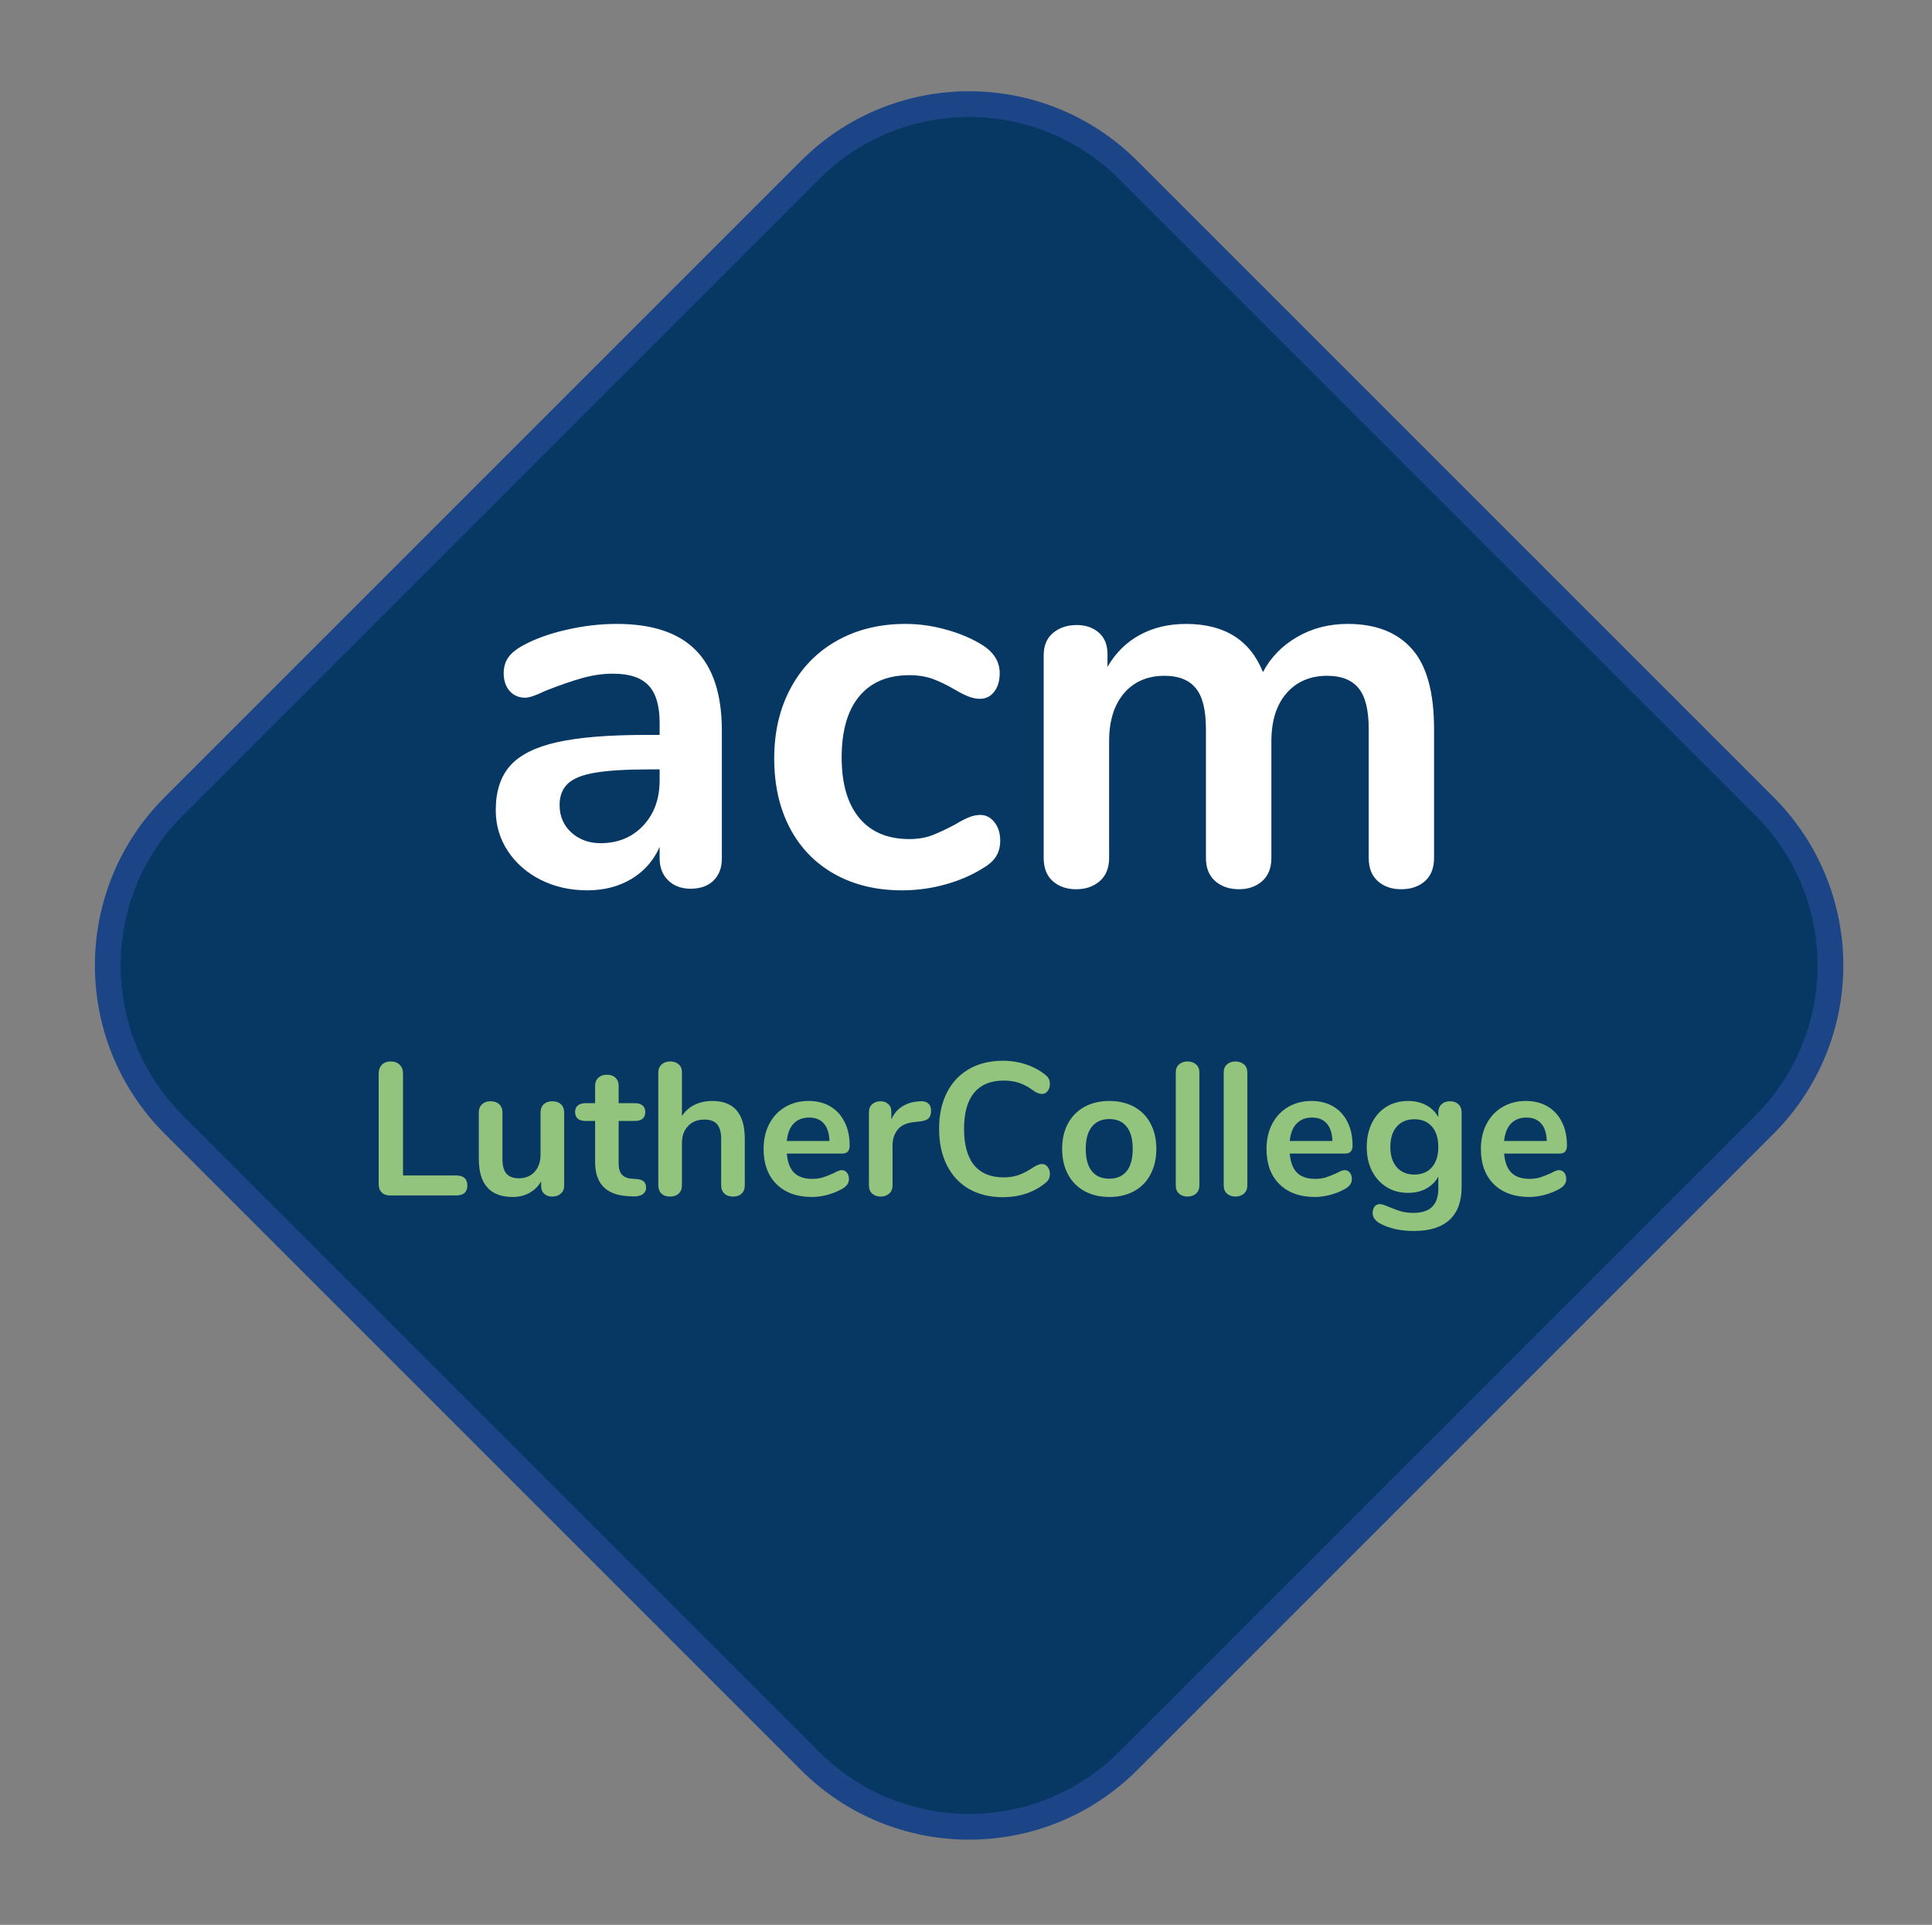 <svg version="1.1" viewBox="0.0 0.0 300.255 299.147" fill="none" stroke="none" stroke-linecap="square" stroke-miterlimit="10" xmlns:xlink="http://www.w3.org/1999/xlink" xmlns="http://www.w3.org/2000/svg"><rect x="0.0" y="0.0" width="300.255" height="299.147" fill="#808080" stroke="none"/><clipPath id="p.0"><path d="m0 0l300.255 0l0 299.147l-300.255 0l0 -299.147z" clip-rule="nonzero"/></clipPath><g clip-path="url(#p.0)"><path fill="#000000" fill-opacity="0.0" d="m0 0l300.255 0l0 299.147l-300.255 0z" fill-rule="evenodd"/><path fill="#073763" d="m125.888 26.425l0 0c13.655 -13.655 35.795 -13.655 49.45 0l98.897 98.897l0 0c6.557 6.557 10.241 15.451 10.241 24.725c0 9.274 -3.684 18.167 -10.241 24.725l-98.897 98.897c-13.655 13.655 -35.795 13.655 -49.45 0l-98.897 -98.897c-13.655 -13.655 -13.655 -35.795 0 -49.45z" fill-rule="evenodd"/><path stroke="#1c4587" stroke-width="4.0" stroke-linejoin="round" stroke-linecap="butt" d="m125.888 26.425l0 0c13.655 -13.655 35.795 -13.655 49.45 0l98.897 98.897l0 0c6.557 6.557 10.241 15.451 10.241 24.725c0 9.274 -3.684 18.167 -10.241 24.725l-98.897 98.897c-13.655 13.655 -35.795 13.655 -49.45 0l-98.897 -98.897c-13.655 -13.655 -13.655 -35.795 0 -49.45z" fill-rule="evenodd"/><path fill="#000000" fill-opacity="0.0" d="m42.896 62.024l215.433 0l0 128.22l-215.433 0z" fill-rule="evenodd"/><path fill="#ffffff" d="m95.842 96.965q8.297 0 12.312 4.109q4.031 4.109 4.031 12.484l0 19.844q0 2.203 -1.312 3.469q-1.297 1.25 -3.562 1.25q-2.125 0 -3.469 -1.297q-1.328 -1.312 -1.328 -3.422l0 -1.781q-1.391 3.172 -4.359 4.969q-2.969 1.781 -6.875 1.781q-3.984 0 -7.234 -1.625q-3.25 -1.641 -5.125 -4.484q-1.875 -2.844 -1.875 -6.344q0 -4.391 2.234 -6.906q2.25 -2.531 7.281 -3.656q5.047 -1.141 13.906 -1.141l2.047 0l0 -1.875q0 -3.984 -1.719 -5.812q-1.703 -1.828 -5.531 -1.828q-2.359 0 -4.797 0.688q-2.438 0.688 -5.766 2.0q-2.125 1.047 -3.094 1.047q-1.469 0 -2.406 -1.047q-0.922 -1.062 -0.922 -2.766q0 -1.391 0.688 -2.406q0.688 -1.016 2.312 -1.906q2.844 -1.547 6.781 -2.438q3.953 -0.906 7.781 -0.906zm-2.531 34.078q4.078 0 6.641 -2.719q2.562 -2.734 2.562 -7.031l0 -1.719l-1.469 0q-5.453 0 -8.469 0.5q-3.0 0.484 -4.312 1.703q-1.297 1.219 -1.297 3.328q0 2.609 1.828 4.281q1.844 1.656 4.516 1.656zm46.855 7.328q-5.938 0 -10.453 -2.516q-4.516 -2.531 -6.953 -7.156q-2.438 -4.641 -2.438 -10.828q0 -6.188 2.562 -10.938q2.562 -4.766 7.187 -7.359q4.641 -2.609 10.656 -2.609q3.172 0 6.375 0.906q3.219 0.891 5.672 2.438q2.594 1.703 2.594 4.312q0 1.781 -0.859 2.891q-0.844 1.094 -2.234 1.094q-0.891 0 -1.875 -0.406q-0.969 -0.406 -1.938 -0.984q-1.797 -1.062 -3.422 -1.672q-1.625 -0.609 -3.734 -0.609q-5.047 0 -7.781 3.297q-2.719 3.297 -2.719 9.484q0 6.094 2.719 9.391q2.734 3.297 7.781 3.297q2.031 0 3.609 -0.609q1.594 -0.625 3.547 -1.672q1.219 -0.734 2.109 -1.094q0.891 -0.375 1.797 -0.375q1.297 0 2.188 1.141q0.891 1.141 0.891 2.844q0 1.391 -0.609 2.406q-0.609 1.016 -1.984 1.828q-2.531 1.625 -5.859 2.562q-3.328 0.938 -6.828 0.938zm69.282 -41.406q6.516 0 9.969 3.875q3.453 3.859 3.453 12.469l0 20.016q0 2.359 -1.422 3.625q-1.422 1.25 -3.703 1.25q-2.188 0 -3.609 -1.25q-1.422 -1.266 -1.422 -3.625l0 -20.016q0 -4.469 -1.594 -6.375q-1.578 -1.906 -4.844 -1.906q-3.984 0 -6.344 2.719q-2.344 2.719 -2.344 7.438l0 18.141q0 2.359 -1.438 3.625q-1.422 1.25 -3.609 1.25q-2.203 0 -3.672 -1.25q-1.453 -1.266 -1.453 -3.625l0 -20.016q0 -4.469 -1.594 -6.375q-1.578 -1.906 -4.828 -1.906q-3.984 0 -6.312 2.719q-2.312 2.719 -2.312 7.438l0 18.141q0 2.359 -1.469 3.625q-1.453 1.25 -3.656 1.25q-2.188 0 -3.625 -1.25q-1.422 -1.266 -1.422 -3.625l0 -31.469q0 -2.281 1.469 -3.5q1.469 -1.219 3.656 -1.219q2.125 0 3.453 1.188q1.344 1.172 1.344 3.359l0 1.953q1.875 -3.25 5.0 -4.953q3.141 -1.719 7.203 -1.719q8.953 0 11.953 7.484q1.797 -3.406 5.281 -5.438q3.5 -2.047 7.891 -2.047z" fill-rule="nonzero"/><path fill="#93c47d" d="m60.632 185.795q-0.844 0 -1.312 -0.469q-0.469 -0.469 -0.469 -1.297l0 -17.188q0 -0.844 0.5 -1.359q0.516 -0.516 1.375 -0.516q0.875 0 1.391 0.516q0.516 0.516 0.516 1.359l0 15.844l8.234 0q1.766 0 1.766 1.562q0 1.547 -1.766 1.547l-10.234 0zm25.203 -14.641q0.844 0 1.344 0.469q0.5 0.469 0.5 1.266l0 11.375q0 0.766 -0.516 1.234q-0.516 0.469 -1.328 0.469q-0.797 0 -1.266 -0.438q-0.469 -0.438 -0.469 -1.203l0 -0.734q-0.672 1.172 -1.828 1.812q-1.141 0.625 -2.578 0.625q-5.281 0 -5.281 -5.922l0 -7.219q0 -0.797 0.5 -1.266q0.5 -0.469 1.328 -0.469q0.844 0 1.344 0.469q0.5 0.469 0.5 1.266l0 7.25q0 1.516 0.609 2.25q0.625 0.734 1.938 0.734q1.531 0 2.453 -1.0q0.922 -1.016 0.922 -2.688l0 -6.547q0 -0.797 0.5 -1.266q0.5 -0.469 1.328 -0.469zm13.106 12.094q1.469 0.078 1.469 1.312q0 0.703 -0.578 1.078q-0.578 0.359 -1.625 0.297l-0.797 -0.047q-4.922 -0.359 -4.922 -5.281l0 -6.391l-1.469 0q-0.797 0 -1.219 -0.344q-0.422 -0.359 -0.422 -1.047q0 -0.672 0.422 -1.016q0.422 -0.359 1.219 -0.359l1.469 0l0 -2.703q0 -0.781 0.5 -1.25q0.5 -0.469 1.344 -0.469q0.828 0 1.312 0.469q0.5 0.469 0.5 1.25l0 2.703l2.5 0q0.797 0 1.219 0.359q0.422 0.344 0.422 1.016q0 0.688 -0.422 1.047q-0.422 0.344 -1.219 0.344l-2.5 0l0 6.656q0 2.172 2.0 2.312l0.797 0.062zm11.76 -12.141q5.047 0 5.047 5.891l0 7.219q0 0.812 -0.484 1.281q-0.484 0.469 -1.344 0.469q-0.844 0 -1.344 -0.469q-0.5 -0.469 -0.5 -1.281l0 -7.219q0 -1.562 -0.641 -2.281q-0.625 -0.719 -1.969 -0.719q-1.578 0 -2.531 1.0q-0.953 1.0 -0.953 2.672l0 6.547q0 0.812 -0.5 1.281q-0.5 0.469 -1.359 0.469q-0.844 0 -1.328 -0.469q-0.484 -0.469 -0.484 -1.281l0 -17.547q0 -0.766 0.516 -1.234q0.516 -0.469 1.328 -0.469q0.828 0 1.328 0.453q0.5 0.438 0.5 1.188l0 6.844q0.734 -1.141 1.938 -1.734q1.219 -0.609 2.781 -0.609zm20.11 10.75q0.5 0 0.812 0.391q0.312 0.375 0.312 1.031q0 0.906 -1.094 1.516q-1.0 0.562 -2.266 0.906q-1.25 0.328 -2.391 0.328q-3.469 0 -5.5 -1.984q-2.016 -2.0 -2.016 -5.469q0 -2.203 0.875 -3.891q0.891 -1.703 2.484 -2.641q1.609 -0.938 3.625 -0.938q1.938 0 3.375 0.844q1.438 0.844 2.219 2.406q0.797 1.547 0.797 3.672q0 1.25 -1.109 1.25l-8.656 0q0.172 2.031 1.141 2.984q0.969 0.953 2.828 0.953q0.938 0 1.656 -0.234q0.719 -0.234 1.625 -0.641q0.875 -0.484 1.281 -0.484zm-5.062 -8.172q-1.5 0 -2.406 0.938q-0.891 0.938 -1.062 2.703l6.625 0q-0.047 -1.797 -0.875 -2.719q-0.812 -0.922 -2.281 -0.922zm17.292 -2.531q0.766 -0.047 1.203 0.328q0.453 0.375 0.453 1.141q0 0.797 -0.391 1.188q-0.375 0.375 -1.375 0.484l-0.875 0.094q-1.734 0.172 -2.547 1.172q-0.797 1.0 -0.797 2.484l0 6.172q0 0.844 -0.531 1.297q-0.531 0.453 -1.328 0.453q-0.781 0 -1.297 -0.453q-0.516 -0.453 -0.516 -1.297l0 -11.359q0 -0.812 0.516 -1.25q0.516 -0.453 1.281 -0.453q0.75 0 1.219 0.438q0.469 0.422 0.469 1.203l0 1.188q0.562 -1.297 1.656 -2.0q1.109 -0.703 2.453 -0.797l0.406 -0.031zm12.795 14.906q-3.0 0 -5.25 -1.281q-2.234 -1.297 -3.438 -3.703q-1.203 -2.406 -1.203 -5.641q0 -3.219 1.203 -5.609q1.203 -2.391 3.438 -3.672q2.25 -1.297 5.25 -1.297q1.938 0 3.641 0.578q1.703 0.562 3.016 1.641q0.375 0.297 0.516 0.625q0.156 0.328 0.156 0.797q0 0.641 -0.359 1.078q-0.344 0.438 -0.844 0.438q-0.578 0 -1.203 -0.406q-1.25 -0.938 -2.344 -1.297q-1.078 -0.375 -2.406 -0.375q-3.047 0 -4.625 1.906q-1.562 1.906 -1.562 5.594q0 3.734 1.562 5.641q1.578 1.906 4.625 1.906q1.266 0 2.328 -0.375q1.078 -0.391 2.422 -1.297q0.297 -0.172 0.594 -0.281q0.297 -0.125 0.609 -0.125q0.5 0 0.844 0.438q0.359 0.438 0.359 1.078q0 0.438 -0.156 0.781q-0.141 0.328 -0.516 0.625q-1.312 1.094 -3.016 1.672q-1.703 0.562 -3.641 0.562zm16.575 -0.031q-2.203 0 -3.859 -0.906q-1.656 -0.906 -2.578 -2.609q-0.906 -1.703 -0.906 -3.969q0 -2.25 0.906 -3.938q0.922 -1.688 2.578 -2.594q1.656 -0.906 3.859 -0.906q2.188 0 3.844 0.906q1.656 0.906 2.547 2.594q0.906 1.688 0.906 3.938q0 2.266 -0.906 3.969q-0.891 1.703 -2.547 2.609q-1.656 0.906 -3.844 0.906zm-0.031 -2.844q1.781 0 2.719 -1.172q0.938 -1.172 0.938 -3.469q0 -2.25 -0.938 -3.438q-0.938 -1.188 -2.688 -1.188q-1.766 0 -2.719 1.188q-0.953 1.188 -0.953 3.438q0 2.297 0.938 3.469q0.938 1.172 2.703 1.172zm12.161 2.781q-0.781 0 -1.297 -0.453q-0.516 -0.453 -0.516 -1.297l0 -17.516q0 -0.844 0.516 -1.281q0.516 -0.453 1.297 -0.453q0.797 0 1.328 0.453q0.531 0.438 0.531 1.281l0 17.516q0 0.844 -0.531 1.297q-0.531 0.453 -1.328 0.453zm7.449 0q-0.781 0 -1.297 -0.453q-0.516 -0.453 -0.516 -1.297l0 -17.516q0 -0.844 0.516 -1.281q0.516 -0.453 1.297 -0.453q0.797 0 1.328 0.453q0.531 0.438 0.531 1.281l0 17.516q0 0.844 -0.531 1.297q-0.531 0.453 -1.328 0.453zm16.981 -4.109q0.5 0 0.812 0.391q0.312 0.375 0.312 1.031q0 0.906 -1.094 1.516q-1.0 0.562 -2.266 0.906q-1.25 0.328 -2.391 0.328q-3.469 0 -5.5 -1.984q-2.016 -2.0 -2.016 -5.469q0 -2.203 0.875 -3.891q0.891 -1.703 2.484 -2.641q1.609 -0.938 3.625 -0.938q1.938 0 3.375 0.844q1.438 0.844 2.219 2.406q0.797 1.547 0.797 3.672q0 1.25 -1.109 1.25l-8.656 0q0.172 2.031 1.141 2.984q0.969 0.953 2.828 0.953q0.938 0 1.656 -0.234q0.719 -0.234 1.625 -0.641q0.875 -0.484 1.281 -0.484zm-5.062 -8.172q-1.5 0 -2.406 0.938q-0.891 0.938 -1.062 2.703l6.625 0q-0.047 -1.797 -0.875 -2.719q-0.812 -0.922 -2.281 -0.922zm21.433 -2.531q0.828 0 1.312 0.469q0.5 0.469 0.5 1.266l0 11.594q0 3.359 -1.875 5.094q-1.875 1.734 -5.531 1.734q-3.203 0 -5.344 -1.203q-1.078 -0.641 -1.078 -1.562q0 -0.641 0.297 -1.031q0.312 -0.375 0.812 -0.375q0.266 0 0.641 0.125q0.391 0.141 0.797 0.312q1.047 0.453 1.875 0.688q0.844 0.234 1.938 0.234q3.844 0 3.844 -3.766l0 -1.875q-0.656 1.203 -1.891 1.875q-1.219 0.656 -2.812 0.656q-1.875 0 -3.328 -0.891q-1.453 -0.906 -2.281 -2.516q-0.812 -1.609 -0.812 -3.719q0 -2.125 0.812 -3.75q0.812 -1.625 2.266 -2.516q1.469 -0.891 3.344 -0.891q1.594 0 2.812 0.656q1.234 0.656 1.891 1.859l0 -0.766q0 -0.766 0.5 -1.234q0.5 -0.469 1.312 -0.469zm-5.547 11.391q1.766 0 2.75 -1.141q0.984 -1.156 0.984 -3.141q0 -2.031 -0.984 -3.172q-0.984 -1.141 -2.75 -1.141q-1.719 0 -2.719 1.141q-1.0 1.141 -1.0 3.172q0 1.984 1.0 3.141q1.0 1.141 2.719 1.141zm22.494 -0.688q0.5 0 0.812 0.391q0.312 0.375 0.312 1.031q0 0.906 -1.094 1.516q-1.0 0.562 -2.266 0.906q-1.25 0.328 -2.391 0.328q-3.469 0 -5.5 -1.984q-2.016 -2.0 -2.016 -5.469q0 -2.203 0.875 -3.891q0.891 -1.703 2.484 -2.641q1.609 -0.938 3.625 -0.938q1.938 0 3.375 0.844q1.438 0.844 2.219 2.406q0.797 1.547 0.797 3.672q0 1.25 -1.109 1.25l-8.656 0q0.172 2.031 1.141 2.984q0.969 0.953 2.828 0.953q0.938 0 1.656 -0.234q0.719 -0.234 1.625 -0.641q0.875 -0.484 1.281 -0.484zm-5.062 -8.172q-1.5 0 -2.406 0.938q-0.891 0.938 -1.062 2.703l6.625 0q-0.047 -1.797 -0.875 -2.719q-0.812 -0.922 -2.281 -0.922z" fill-rule="nonzero"/></g></svg>